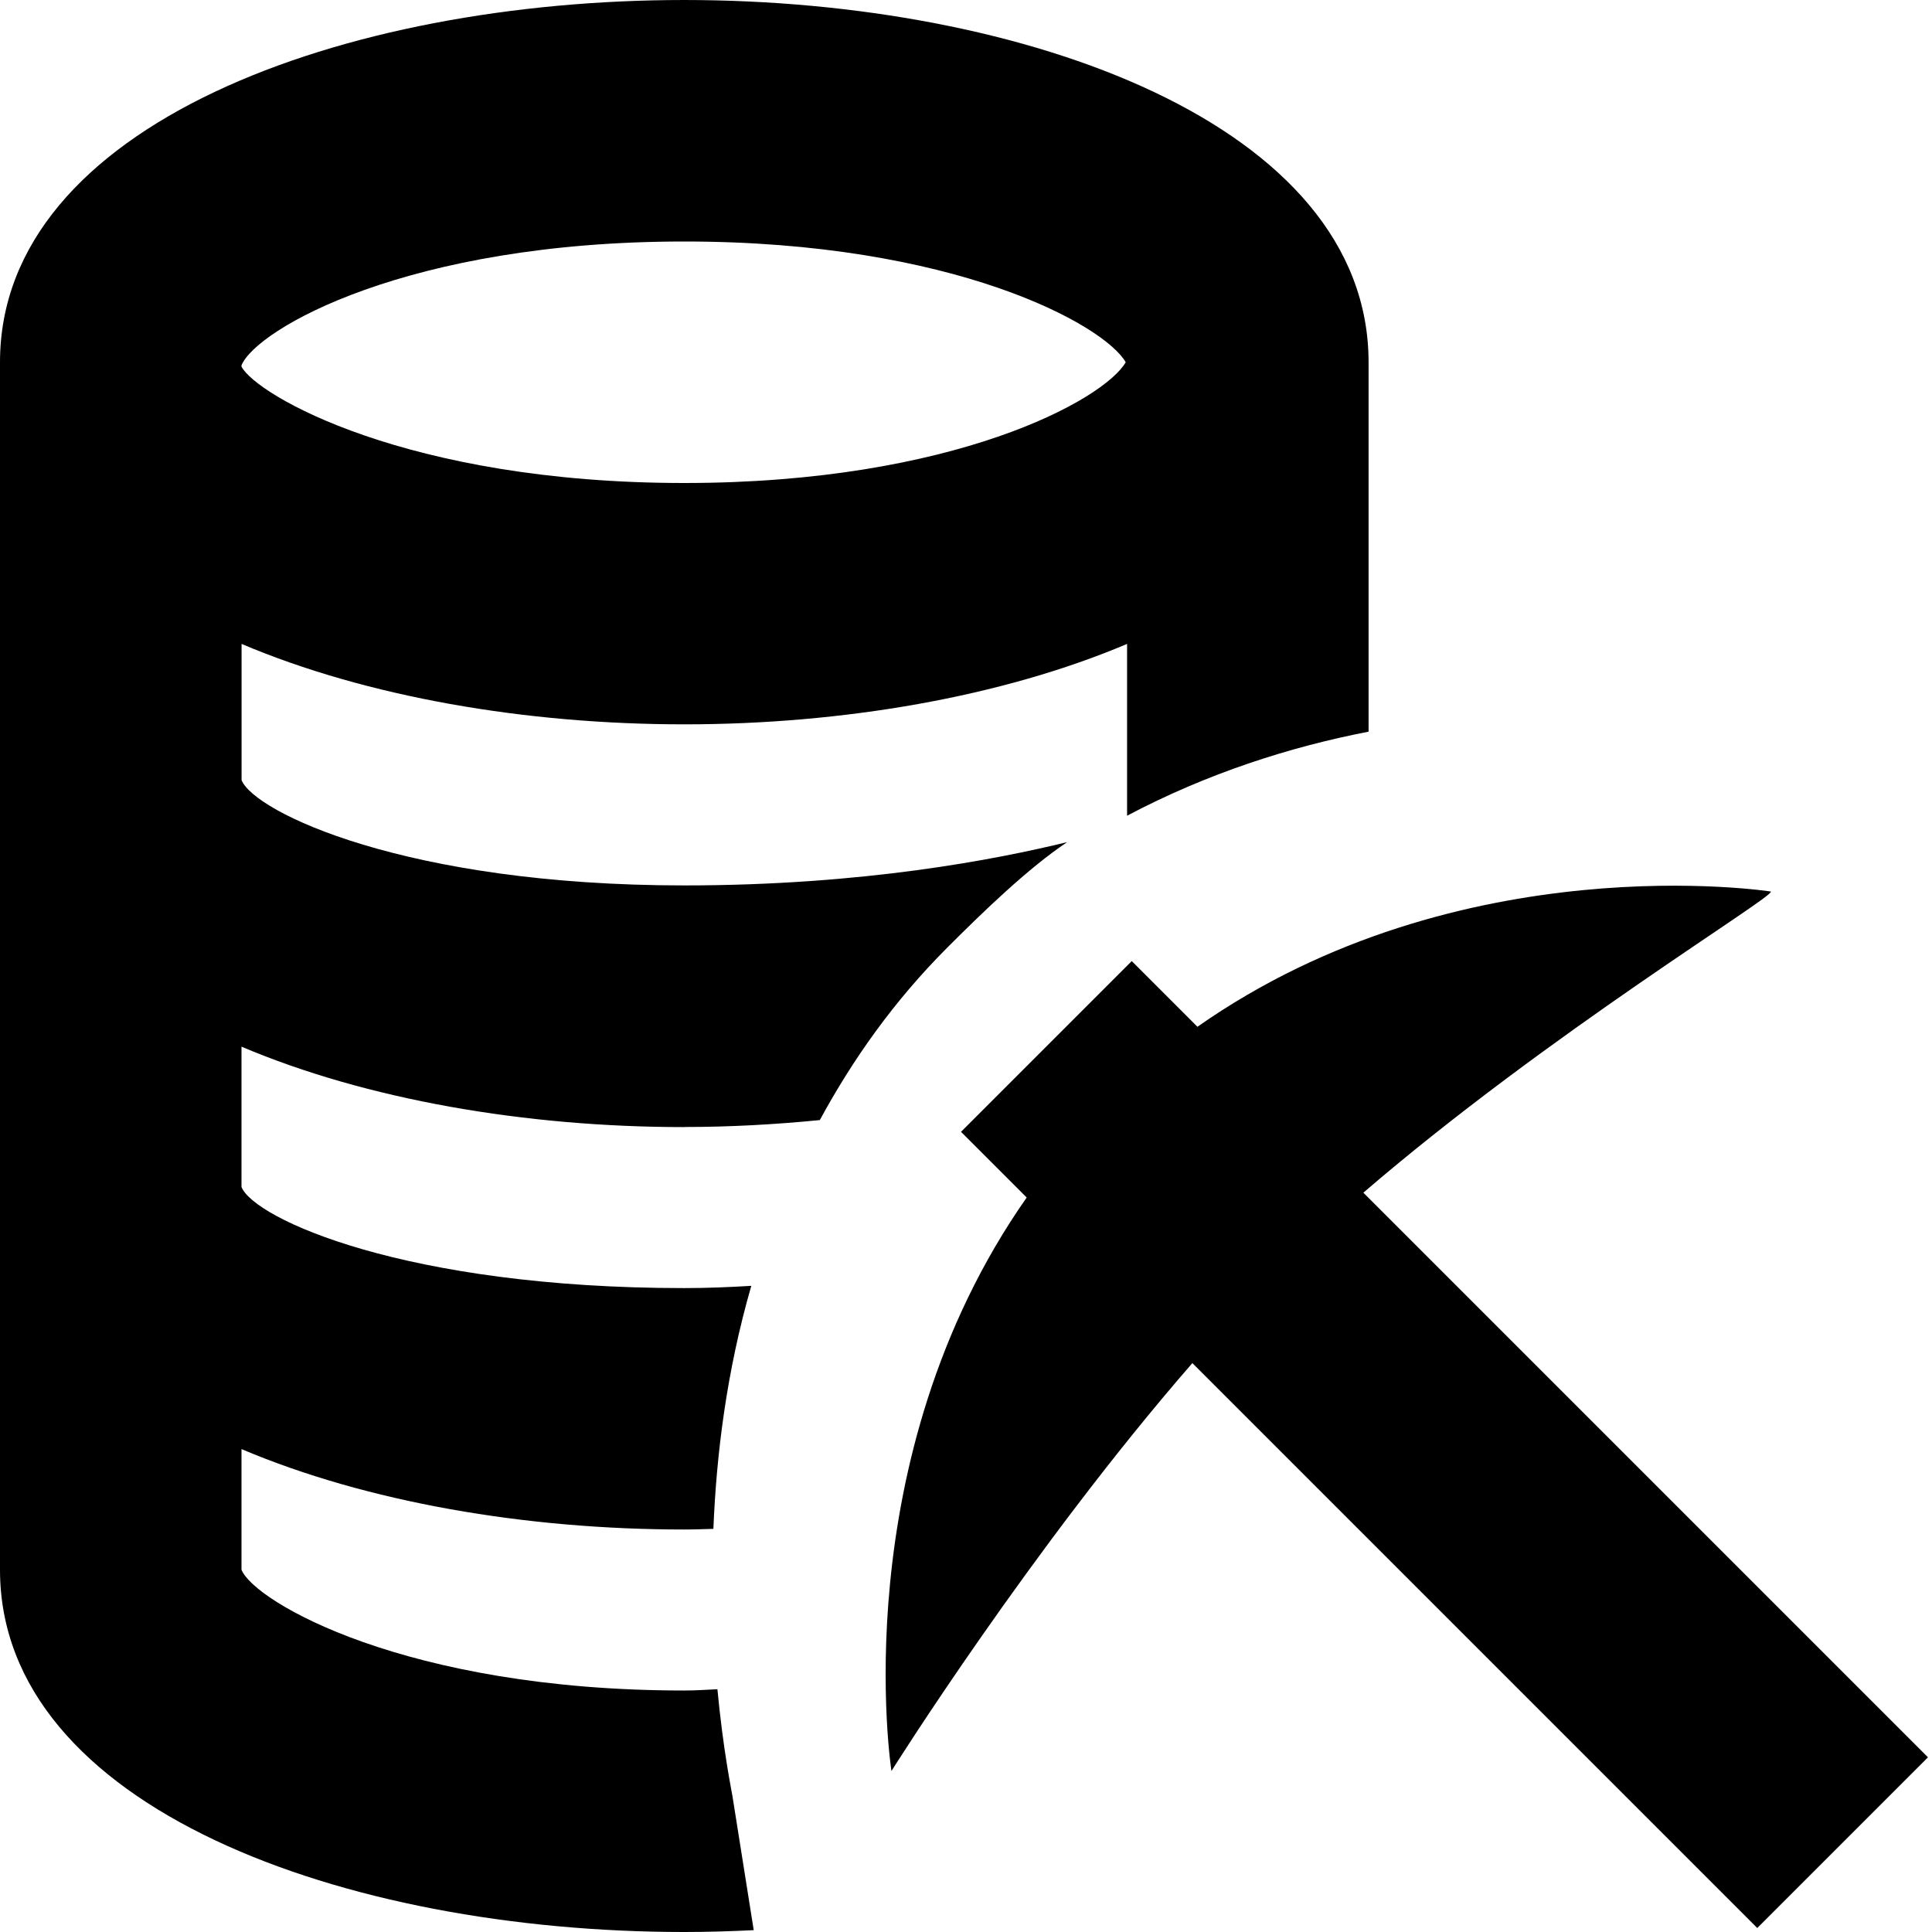 <svg id="Layer_1" viewBox="0 0 24 24" xmlns="http://www.w3.org/2000/svg" data-name="Layer 1"><path d="m8.5 14c.564 0 1.128-.031 1.684-.086.406-.748.917-1.476 1.586-2.145.444-.444 1.003-.985 1.487-1.308-.881.215-2.53.538-4.756.538-3.465 0-5.343-.914-5.5-1.308v-1.692c1.554.659 3.53.999 5.5.999s3.946-.341 5.5-.999v2.134c.993-.525 2.019-.854 3-1.044v-4.589c-.001-2.954-4.277-4.5-8.501-4.5s-8.5 1.546-8.5 4.5v15c0 2.954 4.276 4.5 8.5 4.5.288 0 .576-.009.863-.023l-.264-1.664c-.01-.064-.115-.565-.187-1.329-.136.007-.267.016-.412.016-3.465 0-5.343-1.106-5.5-1.5v-1.499c1.554.659 3.53.999 5.5.999.121 0 .241-.005.362-.008.037-.922.164-1.957.471-3.019-.266.016-.541.028-.833.028-3.465 0-5.343-.863-5.5-1.256v-1.743c1.554.659 3.53.999 5.5.999zm0-11c3.348 0 5.215 1.033 5.484 1.5-.27.467-2.136 1.5-5.484 1.5-3.445 0-5.318-1.093-5.5-1.446v-.016c.182-.445 2.055-1.538 5.5-1.538zm13.33 20.951-7.018-7.018c-2 2.297-3.738 5.067-3.738 5.067s-.604-3.866 1.68-7.124l-.816-.816 2.121-2.121.816.816c3.258-2.285 7.123-1.68 7.123-1.68.049.064-2.755 1.756-5.062 3.741l7.014 7.014-2.121 2.121z"/></svg>